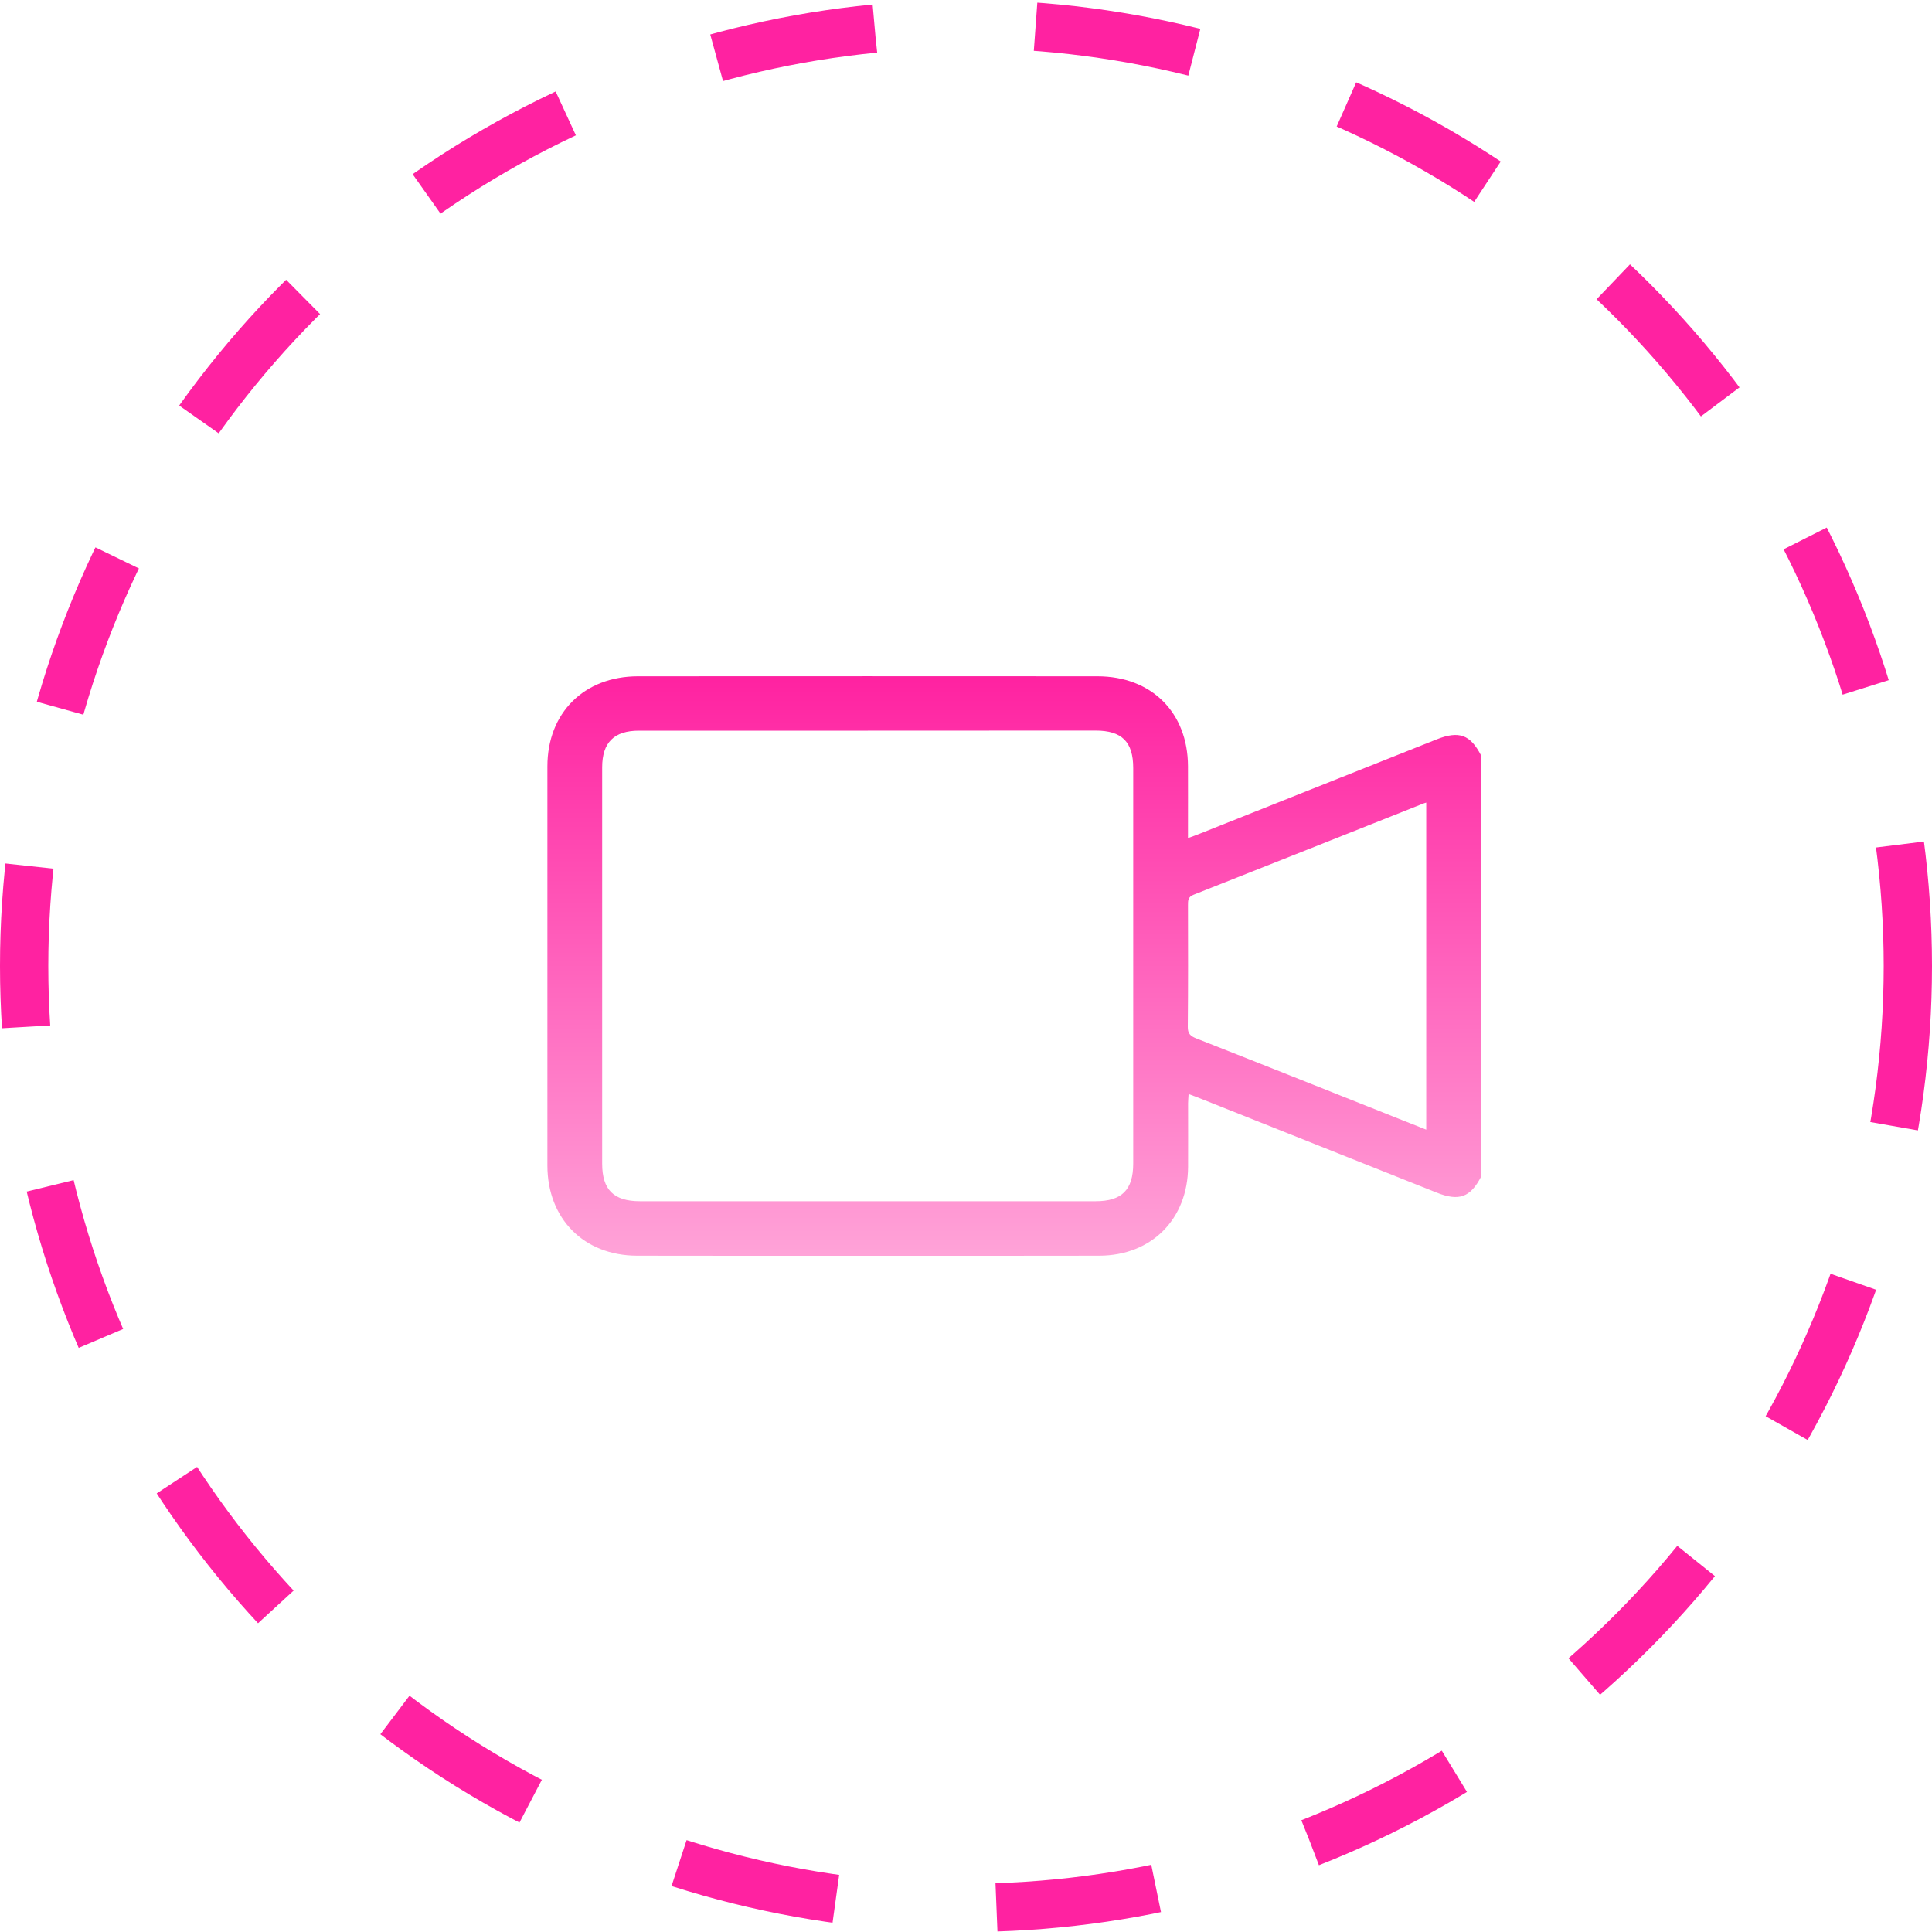 <svg width="60" height="60" viewBox="0 0 60 60" fill="none" xmlns="http://www.w3.org/2000/svg">
    <circle class="rotating" cx="30" cy="30" r="29.25" stroke="#FF22A1" stroke-width="1.5" stroke-dasharray="5 5"/>
    <g clip-path="url(#clip0_0_1)">
        <path d="M46 36.538C45.663 37.187 45.31 37.314 44.618 37.038C42.152 36.057 39.684 35.075 37.219 34.091C37.131 34.057 37.044 34.026 36.913 33.976C36.907 34.091 36.897 34.178 36.897 34.265C36.897 34.923 36.9 35.578 36.897 36.237C36.888 37.854 35.767 38.994 34.139 38.997C29.355 39.006 24.567 39.006 19.784 38.997C18.13 38.994 17 37.845 17 36.196C17 32.063 17 27.934 17 23.801C17 22.143 18.136 21.006 19.809 21.003C24.567 21 29.323 21 34.082 21.003C35.761 21.003 36.888 22.127 36.894 23.795C36.897 24.434 36.894 25.071 36.894 25.711C36.894 25.801 36.894 25.894 36.894 26.027C37.028 25.978 37.125 25.947 37.215 25.909C39.681 24.928 42.149 23.944 44.614 22.963C45.31 22.686 45.663 22.814 45.997 23.462C46 27.822 46 32.178 46 36.538ZM26.949 22.692C24.58 22.692 22.211 22.692 19.843 22.692C19.069 22.692 18.701 23.062 18.701 23.832C18.701 27.934 18.701 32.039 18.701 36.14C18.701 36.948 19.06 37.305 19.874 37.305C24.593 37.305 29.311 37.305 34.026 37.305C34.841 37.305 35.193 36.951 35.193 36.134C35.193 32.042 35.193 27.946 35.193 23.854C35.193 23.037 34.841 22.689 34.023 22.689C31.664 22.692 29.308 22.692 26.949 22.692ZM44.293 24.925C44.227 24.947 44.193 24.956 44.159 24.972C41.797 25.909 39.437 26.853 37.072 27.785C36.891 27.856 36.894 27.968 36.894 28.111C36.897 29.368 36.9 30.626 36.888 31.887C36.885 32.095 36.966 32.175 37.147 32.247C39.294 33.091 41.434 33.945 43.578 34.799C43.809 34.892 44.043 34.982 44.293 35.082C44.293 31.682 44.293 28.322 44.293 24.925Z" fill="url(#paint1_linear_0_1)"/>
    </g>
    <defs>
        <linearGradient id="paint1_linear_0_1" x1="31.5" y1="21.001" x2="31.5" y2="39.004" gradientUnits="userSpaceOnUse">
            <stop stop-color="#FF22A1"/>
            <stop offset="1" stop-color="#FFA3D8"/>
        </linearGradient>
        <clipPath id="clip0_0_1">
            <rect width="29" height="18" fill="white" transform="translate(17 21)"/>
        </clipPath>
    </defs>
</svg>

